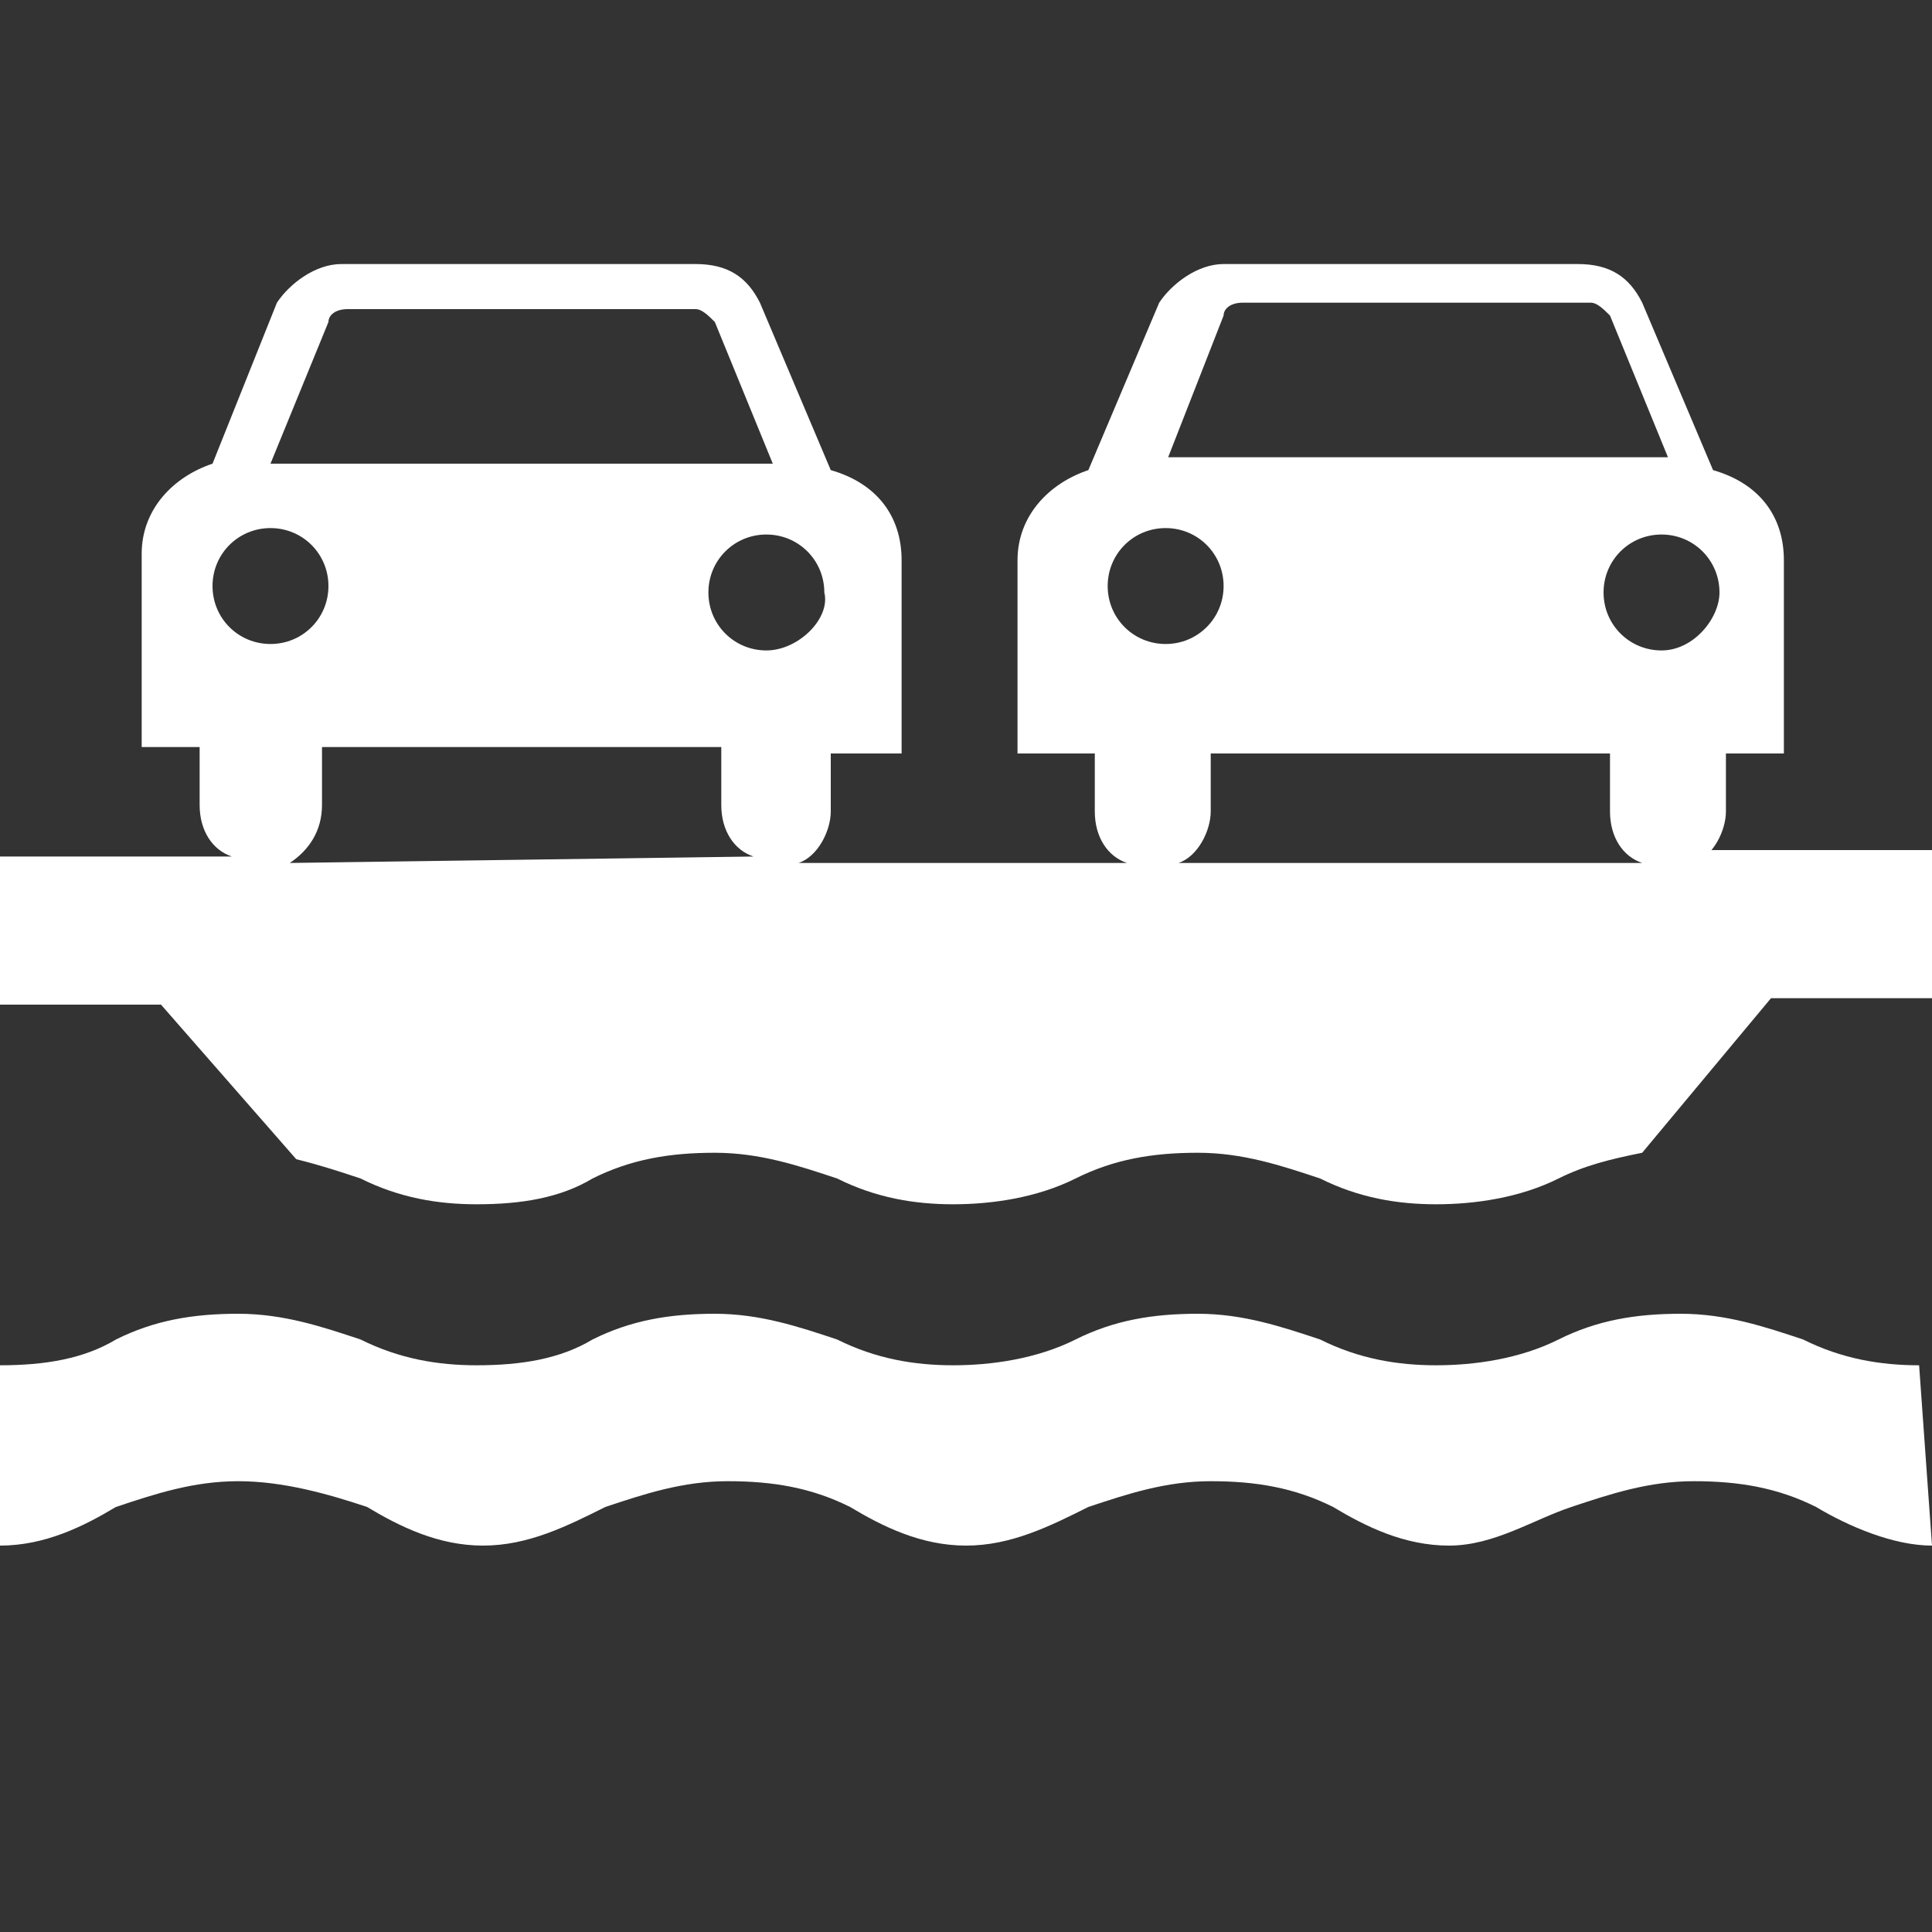 <?xml version="1.0" encoding="utf-8"?>
<!-- Generator: Adobe Illustrator 20.1.0, SVG Export Plug-In . SVG Version: 6.00 Build 0)  -->
<svg version="1.1" id="Layer_1" xmlns="http://www.w3.org/2000/svg" xmlns:xlink="http://www.w3.org/1999/xlink" x="0px" y="0px"
	 width="30px" height="30px" viewBox="0 0 30 30" style="enable-background:new 0 0 30 30;" xml:space="preserve">
<rect x="0" y="0" width="30" height="30" fill="#333333" stroke="none"/>
<path fill="#FFFFFF" d="M30,24c-0.6,0-1.3-0.3-1.8-0.6c-0.6-0.3-1.2-0.4-1.9-0.4c-0.7,0-1.3,0.2-1.9,0.4c-0.6,0.2-1.2,0.6-1.9,0.6s-1.3-0.3-1.8-0.6
	c-0.6-0.3-1.2-0.4-1.9-0.4c-0.7,0-1.3,0.2-1.9,0.4C16.3,23.7,15.7,24,15,24s-1.3-0.3-1.8-0.6c-0.6-0.3-1.2-0.4-1.9-0.4
	s-1.3,0.2-1.9,0.4C8.8,23.7,8.2,24,7.5,24s-1.3-0.3-1.8-0.6C5.1,23.2,4.4,23,3.7,23c-0.7,0-1.3,0.2-1.9,0.4C1.3,23.7,0.7,24,0,24
	v-2.8c0.7,0,1.3-0.1,1.8-0.4c0.6-0.3,1.2-0.4,1.9-0.4c0.7,0,1.3,0.2,1.9,0.4c0.6,0.3,1.2,0.4,1.8,0.4c0.7,0,1.3-0.1,1.8-0.4
	c0.6-0.3,1.2-0.4,1.9-0.4s1.3,0.2,1.9,0.4c0.6,0.3,1.2,0.4,1.8,0.4s1.3-0.1,1.9-0.4c0.6-0.3,1.2-0.4,1.9-0.4c0.7,0,1.3,0.2,1.9,0.4
	c0.6,0.3,1.2,0.4,1.8,0.4s1.3-0.1,1.9-0.4c0.6-0.3,1.2-0.4,1.9-0.4c0.7,0,1.3,0.2,1.9,0.4c0.6,0.3,1.2,0.4,1.8,0.4L30,24L30,24z"/>
<path fill="#FFFFFF" d="M26.3,13.4c0.3-0.1,0.5-0.5,0.5-0.8v-0.9h0.9v-3l0,0c0-0.7-0.4-1.2-1.1-1.4l-1.1-2.6c-0.2-0.4-0.5-0.6-1-0.6h-5.5
	c-0.4,0-0.8,0.3-1,0.6l-1.1,2.6c-0.6,0.2-1.1,0.7-1.1,1.4l0,0v3H17v0.9c0,0.4,0.2,0.7,0.5,0.8h-5.1c0.3-0.1,0.5-0.5,0.5-0.8l0-0.9
	H14v-3l0,0c0-0.7-0.4-1.2-1.1-1.4l-1.1-2.6c-0.2-0.4-0.5-0.6-1-0.6H5.3c-0.4,0-0.8,0.3-1,0.6L3.3,7.2C2.7,7.4,2.2,7.9,2.2,8.6l0,0v3
	h0.9v0.9c0,0.4,0.2,0.7,0.5,0.8H0v2.3h2.5l2.1,2.4c0.4,0.1,0.7,0.2,1,0.3c0.6,0.3,1.2,0.4,1.8,0.4c0.7,0,1.3-0.1,1.8-0.4
	c0.6-0.3,1.2-0.4,1.9-0.4s1.3,0.2,1.9,0.4c0.6,0.3,1.2,0.4,1.8,0.4s1.3-0.1,1.9-0.4c0.6-0.3,1.2-0.4,1.9-0.4c0.7,0,1.3,0.2,1.9,0.4
	c0.6,0.3,1.2,0.4,1.8,0.4s1.3-0.1,1.9-0.4c0.4-0.2,0.8-0.3,1.3-0.4l2-2.4H30v-2.3H26.3z M4.5,13.4C4.8,13.2,5,12.9,5,12.5l0-0.9h6.2
	v0.9c0,0.4,0.2,0.7,0.5,0.8L4.5,13.4L4.5,13.4z M18.3,13.4c0.3-0.1,0.5-0.5,0.5-0.8v-0.9H25v0.9c0,0.4,0.2,0.7,0.5,0.8L18.3,13.4
	L18.3,13.4z M3.3,9.1c0-0.5,0.4-0.9,0.9-0.9s0.9,0.4,0.9,0.9c0,0.5-0.4,0.9-0.9,0.9S3.3,9.6,3.3,9.1z M11.9,10.1
	c-0.5,0-0.9-0.4-0.9-0.9c0-0.5,0.4-0.9,0.9-0.9c0.5,0,0.9,0.4,0.9,0.9C12.9,9.6,12.4,10.1,11.9,10.1z M4.2,7.2l0.9-2.2
	c0-0.1,0.1-0.2,0.3-0.2h5.4c0.1,0,0.2,0.1,0.3,0.2L12,7.2H4.2z M17.2,9.1c0-0.5,0.4-0.9,0.9-0.9s0.9,0.4,0.9,0.9
	c0,0.5-0.4,0.9-0.9,0.9S17.2,9.6,17.2,9.1z M25.8,10.1c-0.5,0-0.9-0.4-0.9-0.9c0-0.5,0.4-0.9,0.9-0.9c0.5,0,0.9,0.4,0.9,0.9
	C26.7,9.6,26.3,10.1,25.8,10.1z M18.1,7.2L19,4.9c0-0.1,0.1-0.2,0.3-0.2h5.4c0.1,0,0.2,0.1,0.3,0.2l0.9,2.2H18.1z"/>
</svg>
